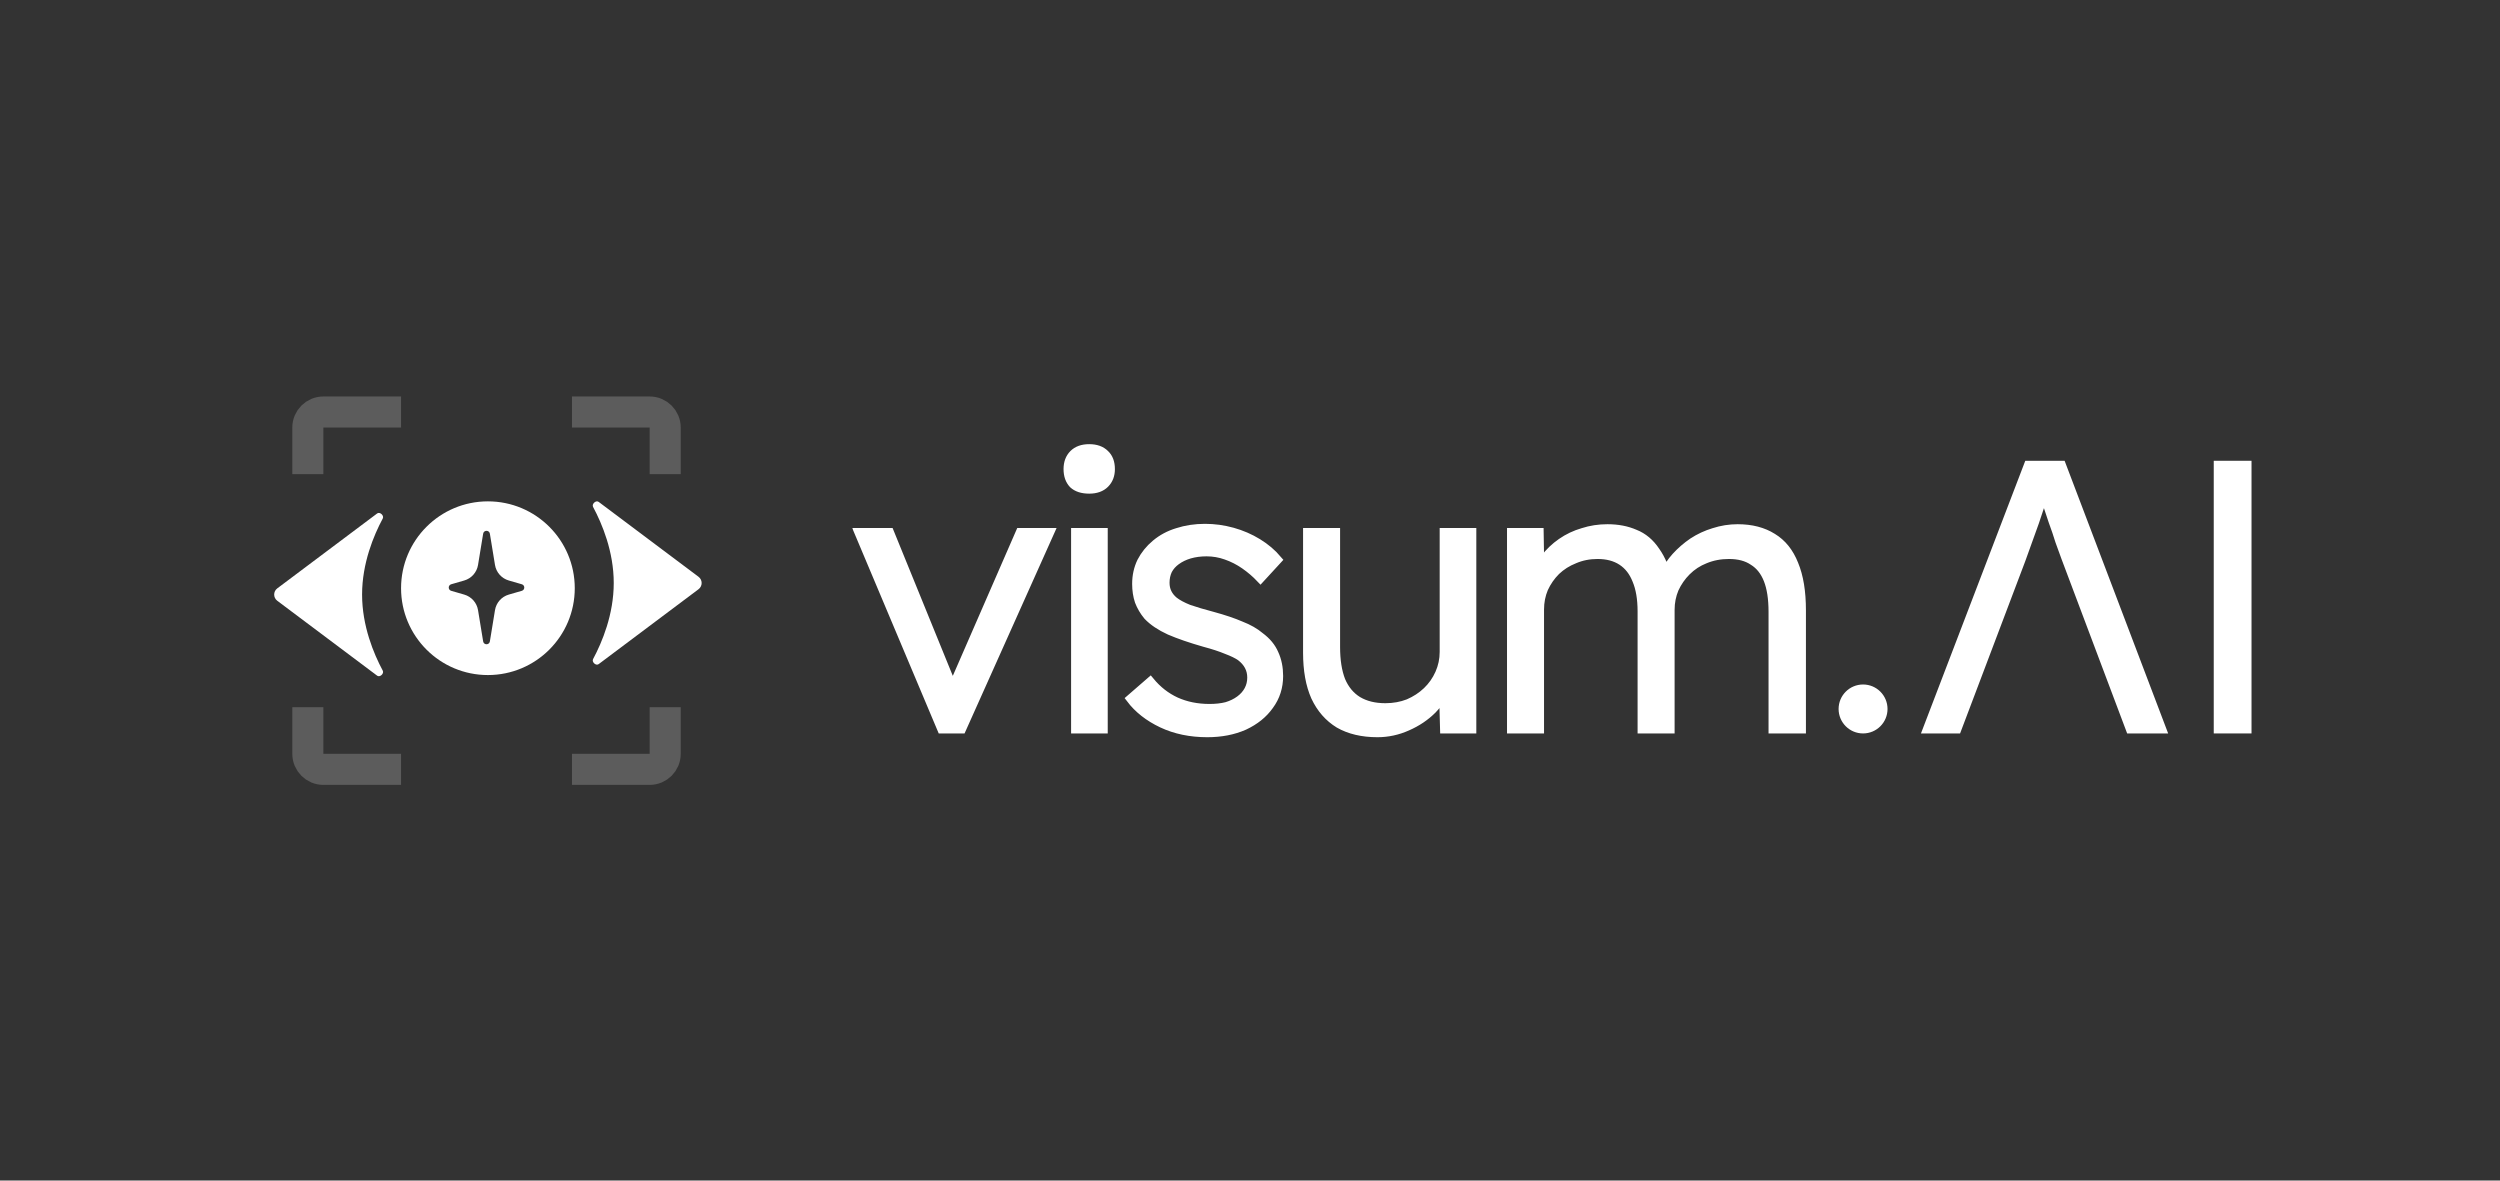 <svg width="720" height="340" viewBox="0 0 720 340" fill="none" xmlns="http://www.w3.org/2000/svg">
<rect x="0" y="0" width="720" height="340" fill="#333333" stroke="none"/>
<path d="M164.729 118.661H187.101C189.573 118.661 191.576 120.664 191.576 123.136V136.559" stroke="white" stroke-opacity="0.2" stroke-width="8.949"/>
<path d="M164.729 221.576H187.101C189.573 221.576 191.576 219.573 191.576 217.102V203.678" stroke="white" stroke-opacity="0.2" stroke-width="8.949"/>
<path d="M115.506 118.661H93.133C90.662 118.661 88.658 120.664 88.658 123.136V136.559" stroke="white" stroke-opacity="0.2" stroke-width="8.949"/>
<path d="M115.506 221.576H93.133C90.662 221.576 88.658 219.573 88.658 217.102V203.678" stroke="white" stroke-opacity="0.2" stroke-width="8.949"/>
<path d="M108.624 147.873L79.859 169.446C78.666 170.341 78.666 172.131 79.859 173.025L108.624 194.599C109.395 195.177 110.689 193.993 110.234 193.144C107.625 188.28 104.281 180.281 104.281 171.237C104.281 162.192 107.626 154.192 110.234 149.328C110.69 148.479 109.395 147.295 108.624 147.873Z" fill="white"/>
<path fill-rule="evenodd" clip-rule="evenodd" d="M140.519 194.416C154.333 194.416 165.532 183.217 165.532 169.403C165.532 155.588 154.333 144.39 140.519 144.39C126.705 144.39 115.506 155.588 115.506 169.403C115.506 183.217 126.705 194.416 140.519 194.416ZM141.083 153.7C140.903 152.604 139.327 152.604 139.148 153.7L137.673 162.706C137.324 164.839 135.778 166.582 133.702 167.183L129.945 168.27C129.001 168.544 129.001 169.881 129.945 170.154L133.702 171.242C135.778 171.843 137.324 173.585 137.673 175.719L139.148 184.725C139.327 185.821 140.903 185.821 141.083 184.725L142.557 175.719C142.906 173.585 144.452 171.843 146.529 171.242L150.286 170.154C151.229 169.881 151.229 168.544 150.286 168.27L146.529 167.183C144.452 166.582 142.906 164.839 142.557 162.706L141.083 153.7Z" fill="white"/>
<path d="M172.415 191.268L201.18 169.696C202.373 168.801 202.373 167.011 201.18 166.116L172.415 144.543C171.644 143.965 170.35 145.148 170.805 145.997C173.414 150.862 176.758 158.86 176.758 167.905C176.758 176.949 173.414 184.949 170.805 189.814C170.349 190.663 171.644 191.846 172.415 191.268Z" fill="white"/>
<mask id="path-8-outside-1_1438_2055" maskUnits="userSpaceOnUse" x="245.236" y="127.118" width="404" height="86" fill="black">
<rect fill="white" x="245.236" y="127.118" width="404" height="86"/>
<path d="M271.147 210.031L247.236 153.261H256.257L275.168 199.699L272.995 200.895L293.754 153.261H302.448L277.016 210.031H271.147Z"/>
<path d="M309.675 210.031V153.261H317.826V210.031H309.675ZM313.696 140.972C311.667 140.972 310.109 140.465 309.022 139.45C308.008 138.362 307.501 136.912 307.501 135.1C307.501 133.287 308.044 131.837 309.131 130.749C310.218 129.662 311.74 129.118 313.696 129.118C315.652 129.118 317.174 129.662 318.261 130.749C319.348 131.764 319.891 133.215 319.891 135.1C319.891 136.84 319.348 138.253 318.261 139.341C317.174 140.429 315.652 140.972 313.696 140.972Z"/>
<path d="M347.691 211.118C342.837 211.118 338.489 210.212 334.649 208.399C330.809 206.587 327.766 204.194 325.52 201.222L331.28 196.219C333.381 198.757 335.845 200.678 338.671 201.983C341.569 203.288 344.793 203.94 348.343 203.94C350.155 203.94 351.785 203.759 353.234 203.397C354.683 202.962 355.951 202.345 357.038 201.548C358.125 200.75 358.958 199.808 359.538 198.72C360.118 197.633 360.408 196.436 360.408 195.131C360.408 192.739 359.357 190.745 357.256 189.15C356.314 188.497 354.973 187.845 353.234 187.192C351.495 186.467 349.394 185.779 346.931 185.126C342.873 183.966 339.504 182.806 336.823 181.646C334.142 180.413 332.041 179 330.519 177.405C329.432 176.1 328.599 174.686 328.019 173.163C327.512 171.641 327.259 169.973 327.259 168.161C327.259 165.841 327.73 163.702 328.672 161.744C329.686 159.787 331.063 158.083 332.802 156.633C334.613 155.11 336.714 153.986 339.105 153.261C341.569 152.464 344.213 152.065 347.039 152.065C349.72 152.065 352.365 152.428 354.973 153.153C357.582 153.878 360.009 154.929 362.255 156.306C364.501 157.684 366.421 159.315 368.015 161.2L363.016 166.638C361.639 165.188 360.118 163.883 358.451 162.723C356.785 161.563 355.01 160.657 353.126 160.004C351.314 159.352 349.43 159.025 347.474 159.025C345.735 159.025 344.105 159.243 342.583 159.678C341.134 160.113 339.866 160.729 338.779 161.527C337.765 162.252 336.968 163.158 336.388 164.245C335.881 165.333 335.627 166.529 335.627 167.834C335.627 168.922 335.845 169.901 336.279 170.771C336.714 171.641 337.33 172.402 338.127 173.055C339.141 173.852 340.554 174.613 342.366 175.338C344.25 175.991 346.568 176.68 349.322 177.405C352.51 178.275 355.191 179.181 357.364 180.123C359.611 180.993 361.458 182.045 362.907 183.277C364.864 184.727 366.24 186.395 367.037 188.28C367.907 190.165 368.342 192.304 368.342 194.696C368.342 197.887 367.436 200.714 365.624 203.179C363.885 205.644 361.458 207.602 358.343 209.052C355.227 210.429 351.677 211.118 347.691 211.118Z"/>
<path d="M396.699 211.118C392.352 211.118 388.657 210.248 385.613 208.508C382.643 206.696 380.36 204.085 378.766 200.678C377.245 197.27 376.484 193.029 376.484 187.954V153.261H384.744V186.322C384.744 190.165 385.251 193.391 386.266 196.001C387.352 198.539 388.946 200.46 391.048 201.765C393.221 203.07 395.866 203.723 398.982 203.723C401.373 203.723 403.583 203.324 405.612 202.527C407.64 201.657 409.416 200.497 410.937 199.047C412.459 197.597 413.654 195.893 414.524 193.935C415.393 191.978 415.828 189.911 415.828 187.736V153.261H423.979V210.031H415.937L415.611 198.068L416.915 197.415C416.045 199.953 414.596 202.273 412.567 204.375C410.539 206.406 408.111 208.037 405.285 209.269C402.532 210.502 399.67 211.118 396.699 211.118Z"/>
<path d="M435.221 210.031V153.261H443.372L443.59 166.203L441.959 166.747C442.539 164.572 443.481 162.614 444.785 160.874C446.162 159.062 447.792 157.503 449.676 156.198C451.56 154.893 453.625 153.914 455.871 153.261C458.117 152.536 460.472 152.174 462.936 152.174C465.906 152.174 468.551 152.681 470.87 153.696C473.261 154.639 475.253 156.306 476.847 158.699C478.514 161.019 479.782 164.1 480.651 167.943L478.695 166.964L479.456 165.116C480.18 163.448 481.231 161.853 482.608 160.33C484.057 158.735 485.687 157.322 487.498 156.089C489.382 154.856 491.411 153.914 493.585 153.261C495.831 152.536 498.113 152.174 500.432 152.174C504.417 152.174 507.786 153.044 510.54 154.784C513.293 156.451 515.358 159.025 516.735 162.505C518.184 165.986 518.908 170.408 518.908 175.773V210.031H510.54V176.208C510.54 172.438 510.069 169.357 509.127 166.964C508.185 164.572 506.772 162.795 504.888 161.635C503.077 160.403 500.758 159.787 497.932 159.787C495.469 159.787 493.186 160.222 491.085 161.092C489.056 161.889 487.281 163.049 485.759 164.572C484.31 166.022 483.151 167.689 482.282 169.574C481.485 171.459 481.086 173.49 481.086 175.665V210.031H472.826V176.1C472.826 172.474 472.319 169.466 471.304 167.073C470.362 164.68 468.95 162.868 467.066 161.635C465.182 160.403 462.863 159.787 460.11 159.787C457.719 159.787 455.509 160.222 453.48 161.092C451.451 161.889 449.676 163.013 448.154 164.463C446.705 165.913 445.546 167.581 444.677 169.466C443.879 171.351 443.481 173.381 443.481 175.556V210.031H435.221Z"/>
<path d="M554.979 210.031L584.107 133.903H593.779L622.69 210.031H613.451L594.866 160.657C594.359 159.279 593.779 157.684 593.127 155.871C592.548 153.986 591.896 152.065 591.171 150.108C590.519 148.077 589.867 146.12 589.215 144.235C588.635 142.35 588.092 140.682 587.584 139.232H589.758C589.178 141.045 588.563 142.894 587.91 144.779C587.331 146.591 586.715 148.44 586.063 150.325C585.411 152.138 584.759 153.95 584.107 155.763C583.454 157.575 582.802 159.388 582.15 161.2L563.674 210.031H554.979Z"/>
<path d="M638.759 210.031V133.903H647.236V210.031H638.759Z"/>
<path d="M542.408 204.182C542.408 207.412 539.791 210.031 536.562 210.031C533.334 210.031 530.717 207.412 530.717 204.182C530.717 200.951 533.334 198.333 536.562 198.333C539.791 198.333 542.408 200.951 542.408 204.182Z"/>
</mask>
<path d="M271.147 210.031L247.236 153.261H256.257L275.168 199.699L272.995 200.895L293.754 153.261H302.448L277.016 210.031H271.147Z" fill="white"/>
<path d="M309.675 210.031V153.261H317.826V210.031H309.675ZM313.696 140.972C311.667 140.972 310.109 140.465 309.022 139.45C308.008 138.362 307.501 136.912 307.501 135.1C307.501 133.287 308.044 131.837 309.131 130.749C310.218 129.662 311.74 129.118 313.696 129.118C315.652 129.118 317.174 129.662 318.261 130.749C319.348 131.764 319.891 133.215 319.891 135.1C319.891 136.84 319.348 138.253 318.261 139.341C317.174 140.429 315.652 140.972 313.696 140.972Z" fill="white"/>
<path d="M347.691 211.118C342.837 211.118 338.489 210.212 334.649 208.399C330.809 206.587 327.766 204.194 325.52 201.222L331.28 196.219C333.381 198.757 335.845 200.678 338.671 201.983C341.569 203.288 344.793 203.94 348.343 203.94C350.155 203.94 351.785 203.759 353.234 203.397C354.683 202.962 355.951 202.345 357.038 201.548C358.125 200.75 358.958 199.808 359.538 198.72C360.118 197.633 360.408 196.436 360.408 195.131C360.408 192.739 359.357 190.745 357.256 189.15C356.314 188.497 354.973 187.845 353.234 187.192C351.495 186.467 349.394 185.779 346.931 185.126C342.873 183.966 339.504 182.806 336.823 181.646C334.142 180.413 332.041 179 330.519 177.405C329.432 176.1 328.599 174.686 328.019 173.163C327.512 171.641 327.259 169.973 327.259 168.161C327.259 165.841 327.73 163.702 328.672 161.744C329.686 159.787 331.063 158.083 332.802 156.633C334.613 155.11 336.714 153.986 339.105 153.261C341.569 152.464 344.213 152.065 347.039 152.065C349.72 152.065 352.365 152.428 354.973 153.153C357.582 153.878 360.009 154.929 362.255 156.306C364.501 157.684 366.421 159.315 368.015 161.2L363.016 166.638C361.639 165.188 360.118 163.883 358.451 162.723C356.785 161.563 355.01 160.657 353.126 160.004C351.314 159.352 349.43 159.025 347.474 159.025C345.735 159.025 344.105 159.243 342.583 159.678C341.134 160.113 339.866 160.729 338.779 161.527C337.765 162.252 336.968 163.158 336.388 164.245C335.881 165.333 335.627 166.529 335.627 167.834C335.627 168.922 335.845 169.901 336.279 170.771C336.714 171.641 337.33 172.402 338.127 173.055C339.141 173.852 340.554 174.613 342.366 175.338C344.25 175.991 346.568 176.68 349.322 177.405C352.51 178.275 355.191 179.181 357.364 180.123C359.611 180.993 361.458 182.045 362.907 183.277C364.864 184.727 366.24 186.395 367.037 188.28C367.907 190.165 368.342 192.304 368.342 194.696C368.342 197.887 367.436 200.714 365.624 203.179C363.885 205.644 361.458 207.602 358.343 209.052C355.227 210.429 351.677 211.118 347.691 211.118Z" fill="white"/>
<path d="M396.699 211.118C392.352 211.118 388.657 210.248 385.613 208.508C382.643 206.696 380.36 204.085 378.766 200.678C377.245 197.27 376.484 193.029 376.484 187.954V153.261H384.744V186.322C384.744 190.165 385.251 193.391 386.266 196.001C387.352 198.539 388.946 200.46 391.048 201.765C393.221 203.07 395.866 203.723 398.982 203.723C401.373 203.723 403.583 203.324 405.612 202.527C407.64 201.657 409.416 200.497 410.937 199.047C412.459 197.597 413.654 195.893 414.524 193.935C415.393 191.978 415.828 189.911 415.828 187.736V153.261H423.979V210.031H415.937L415.611 198.068L416.915 197.415C416.045 199.953 414.596 202.273 412.567 204.375C410.539 206.406 408.111 208.037 405.285 209.269C402.532 210.502 399.67 211.118 396.699 211.118Z" fill="white"/>
<path d="M435.221 210.031V153.261H443.372L443.59 166.203L441.959 166.747C442.539 164.572 443.481 162.614 444.785 160.874C446.162 159.062 447.792 157.503 449.676 156.198C451.56 154.893 453.625 153.914 455.871 153.261C458.117 152.536 460.472 152.174 462.936 152.174C465.906 152.174 468.551 152.681 470.87 153.696C473.261 154.639 475.253 156.306 476.847 158.699C478.514 161.019 479.782 164.1 480.651 167.943L478.695 166.964L479.456 165.116C480.18 163.448 481.231 161.853 482.608 160.33C484.057 158.735 485.687 157.322 487.498 156.089C489.382 154.856 491.411 153.914 493.585 153.261C495.831 152.536 498.113 152.174 500.432 152.174C504.417 152.174 507.786 153.044 510.54 154.784C513.293 156.451 515.358 159.025 516.735 162.505C518.184 165.986 518.908 170.408 518.908 175.773V210.031H510.54V176.208C510.54 172.438 510.069 169.357 509.127 166.964C508.185 164.572 506.772 162.795 504.888 161.635C503.077 160.403 500.758 159.787 497.932 159.787C495.469 159.787 493.186 160.222 491.085 161.092C489.056 161.889 487.281 163.049 485.759 164.572C484.31 166.022 483.151 167.689 482.282 169.574C481.485 171.459 481.086 173.49 481.086 175.665V210.031H472.826V176.1C472.826 172.474 472.319 169.466 471.304 167.073C470.362 164.68 468.95 162.868 467.066 161.635C465.182 160.403 462.863 159.787 460.11 159.787C457.719 159.787 455.509 160.222 453.48 161.092C451.451 161.889 449.676 163.013 448.154 164.463C446.705 165.913 445.546 167.581 444.677 169.466C443.879 171.351 443.481 173.381 443.481 175.556V210.031H435.221Z" fill="white"/>
<path d="M554.979 210.031L584.107 133.903H593.779L622.69 210.031H613.451L594.866 160.657C594.359 159.279 593.779 157.684 593.127 155.871C592.548 153.986 591.896 152.065 591.171 150.108C590.519 148.077 589.867 146.12 589.215 144.235C588.635 142.35 588.092 140.682 587.584 139.232H589.758C589.178 141.045 588.563 142.894 587.91 144.779C587.331 146.591 586.715 148.44 586.063 150.325C585.411 152.138 584.759 153.95 584.107 155.763C583.454 157.575 582.802 159.388 582.15 161.2L563.674 210.031H554.979Z" fill="white"/>
<path d="M638.759 210.031V133.903H647.236V210.031H638.759Z" fill="white"/>
<path d="M542.408 204.182C542.408 207.412 539.791 210.031 536.562 210.031C533.334 210.031 530.717 207.412 530.717 204.182C530.717 200.951 533.334 198.333 536.562 198.333C539.791 198.333 542.408 200.951 542.408 204.182Z" fill="white"/>
<path d="M271.147 210.031L247.236 153.261H256.257L275.168 199.699L272.995 200.895L293.754 153.261H302.448L277.016 210.031H271.147Z" stroke="white" stroke-width="2.4" mask="url(#path-8-outside-1_1438_2055)"/>
<path d="M309.675 210.031V153.261H317.826V210.031H309.675ZM313.696 140.972C311.667 140.972 310.109 140.465 309.022 139.45C308.008 138.362 307.501 136.912 307.501 135.1C307.501 133.287 308.044 131.837 309.131 130.749C310.218 129.662 311.74 129.118 313.696 129.118C315.652 129.118 317.174 129.662 318.261 130.749C319.348 131.764 319.891 133.215 319.891 135.1C319.891 136.84 319.348 138.253 318.261 139.341C317.174 140.429 315.652 140.972 313.696 140.972Z" stroke="white" stroke-width="2.4" mask="url(#path-8-outside-1_1438_2055)"/>
<path d="M347.691 211.118C342.837 211.118 338.489 210.212 334.649 208.399C330.809 206.587 327.766 204.194 325.52 201.222L331.28 196.219C333.381 198.757 335.845 200.678 338.671 201.983C341.569 203.288 344.793 203.94 348.343 203.94C350.155 203.94 351.785 203.759 353.234 203.397C354.683 202.962 355.951 202.345 357.038 201.548C358.125 200.75 358.958 199.808 359.538 198.72C360.118 197.633 360.408 196.436 360.408 195.131C360.408 192.739 359.357 190.745 357.256 189.15C356.314 188.497 354.973 187.845 353.234 187.192C351.495 186.467 349.394 185.779 346.931 185.126C342.873 183.966 339.504 182.806 336.823 181.646C334.142 180.413 332.041 179 330.519 177.405C329.432 176.1 328.599 174.686 328.019 173.163C327.512 171.641 327.259 169.973 327.259 168.161C327.259 165.841 327.73 163.702 328.672 161.744C329.686 159.787 331.063 158.083 332.802 156.633C334.613 155.11 336.714 153.986 339.105 153.261C341.569 152.464 344.213 152.065 347.039 152.065C349.72 152.065 352.365 152.428 354.973 153.153C357.582 153.878 360.009 154.929 362.255 156.306C364.501 157.684 366.421 159.315 368.015 161.2L363.016 166.638C361.639 165.188 360.118 163.883 358.451 162.723C356.785 161.563 355.01 160.657 353.126 160.004C351.314 159.352 349.43 159.025 347.474 159.025C345.735 159.025 344.105 159.243 342.583 159.678C341.134 160.113 339.866 160.729 338.779 161.527C337.765 162.252 336.968 163.158 336.388 164.245C335.881 165.333 335.627 166.529 335.627 167.834C335.627 168.922 335.845 169.901 336.279 170.771C336.714 171.641 337.33 172.402 338.127 173.055C339.141 173.852 340.554 174.613 342.366 175.338C344.25 175.991 346.568 176.68 349.322 177.405C352.51 178.275 355.191 179.181 357.364 180.123C359.611 180.993 361.458 182.045 362.907 183.277C364.864 184.727 366.24 186.395 367.037 188.28C367.907 190.165 368.342 192.304 368.342 194.696C368.342 197.887 367.436 200.714 365.624 203.179C363.885 205.644 361.458 207.602 358.343 209.052C355.227 210.429 351.677 211.118 347.691 211.118Z" stroke="white" stroke-width="2.4" mask="url(#path-8-outside-1_1438_2055)"/>
<path d="M396.699 211.118C392.352 211.118 388.657 210.248 385.613 208.508C382.643 206.696 380.36 204.085 378.766 200.678C377.245 197.27 376.484 193.029 376.484 187.954V153.261H384.744V186.322C384.744 190.165 385.251 193.391 386.266 196.001C387.352 198.539 388.946 200.46 391.048 201.765C393.221 203.07 395.866 203.723 398.982 203.723C401.373 203.723 403.583 203.324 405.612 202.527C407.64 201.657 409.416 200.497 410.937 199.047C412.459 197.597 413.654 195.893 414.524 193.935C415.393 191.978 415.828 189.911 415.828 187.736V153.261H423.979V210.031H415.937L415.611 198.068L416.915 197.415C416.045 199.953 414.596 202.273 412.567 204.375C410.539 206.406 408.111 208.037 405.285 209.269C402.532 210.502 399.67 211.118 396.699 211.118Z" stroke="white" stroke-width="2.4" mask="url(#path-8-outside-1_1438_2055)"/>
<path d="M435.221 210.031V153.261H443.372L443.59 166.203L441.959 166.747C442.539 164.572 443.481 162.614 444.785 160.874C446.162 159.062 447.792 157.503 449.676 156.198C451.56 154.893 453.625 153.914 455.871 153.261C458.117 152.536 460.472 152.174 462.936 152.174C465.906 152.174 468.551 152.681 470.87 153.696C473.261 154.639 475.253 156.306 476.847 158.699C478.514 161.019 479.782 164.1 480.651 167.943L478.695 166.964L479.456 165.116C480.18 163.448 481.231 161.853 482.608 160.33C484.057 158.735 485.687 157.322 487.498 156.089C489.382 154.856 491.411 153.914 493.585 153.261C495.831 152.536 498.113 152.174 500.432 152.174C504.417 152.174 507.786 153.044 510.54 154.784C513.293 156.451 515.358 159.025 516.735 162.505C518.184 165.986 518.908 170.408 518.908 175.773V210.031H510.54V176.208C510.54 172.438 510.069 169.357 509.127 166.964C508.185 164.572 506.772 162.795 504.888 161.635C503.077 160.403 500.758 159.787 497.932 159.787C495.469 159.787 493.186 160.222 491.085 161.092C489.056 161.889 487.281 163.049 485.759 164.572C484.31 166.022 483.151 167.689 482.282 169.574C481.485 171.459 481.086 173.49 481.086 175.665V210.031H472.826V176.1C472.826 172.474 472.319 169.466 471.304 167.073C470.362 164.68 468.95 162.868 467.066 161.635C465.182 160.403 462.863 159.787 460.11 159.787C457.719 159.787 455.509 160.222 453.48 161.092C451.451 161.889 449.676 163.013 448.154 164.463C446.705 165.913 445.546 167.581 444.677 169.466C443.879 171.351 443.481 173.381 443.481 175.556V210.031H435.221Z" stroke="white" stroke-width="2.4" mask="url(#path-8-outside-1_1438_2055)"/>
<path d="M554.979 210.031L584.107 133.903H593.779L622.69 210.031H613.451L594.866 160.657C594.359 159.279 593.779 157.684 593.127 155.871C592.548 153.986 591.896 152.065 591.171 150.108C590.519 148.077 589.867 146.12 589.215 144.235C588.635 142.35 588.092 140.682 587.584 139.232H589.758C589.178 141.045 588.563 142.894 587.91 144.779C587.331 146.591 586.715 148.44 586.063 150.325C585.411 152.138 584.759 153.95 584.107 155.763C583.454 157.575 582.802 159.388 582.15 161.2L563.674 210.031H554.979Z" stroke="white" stroke-width="2.4" mask="url(#path-8-outside-1_1438_2055)"/>
<path d="M638.759 210.031V133.903H647.236V210.031H638.759Z" stroke="white" stroke-width="2.4" mask="url(#path-8-outside-1_1438_2055)"/>
<path d="M542.408 204.182C542.408 207.412 539.791 210.031 536.562 210.031C533.334 210.031 530.717 207.412 530.717 204.182C530.717 200.951 533.334 198.333 536.562 198.333C539.791 198.333 542.408 200.951 542.408 204.182Z" stroke="white" stroke-width="2.4" mask="url(#path-8-outside-1_1438_2055)"/>
</svg>
